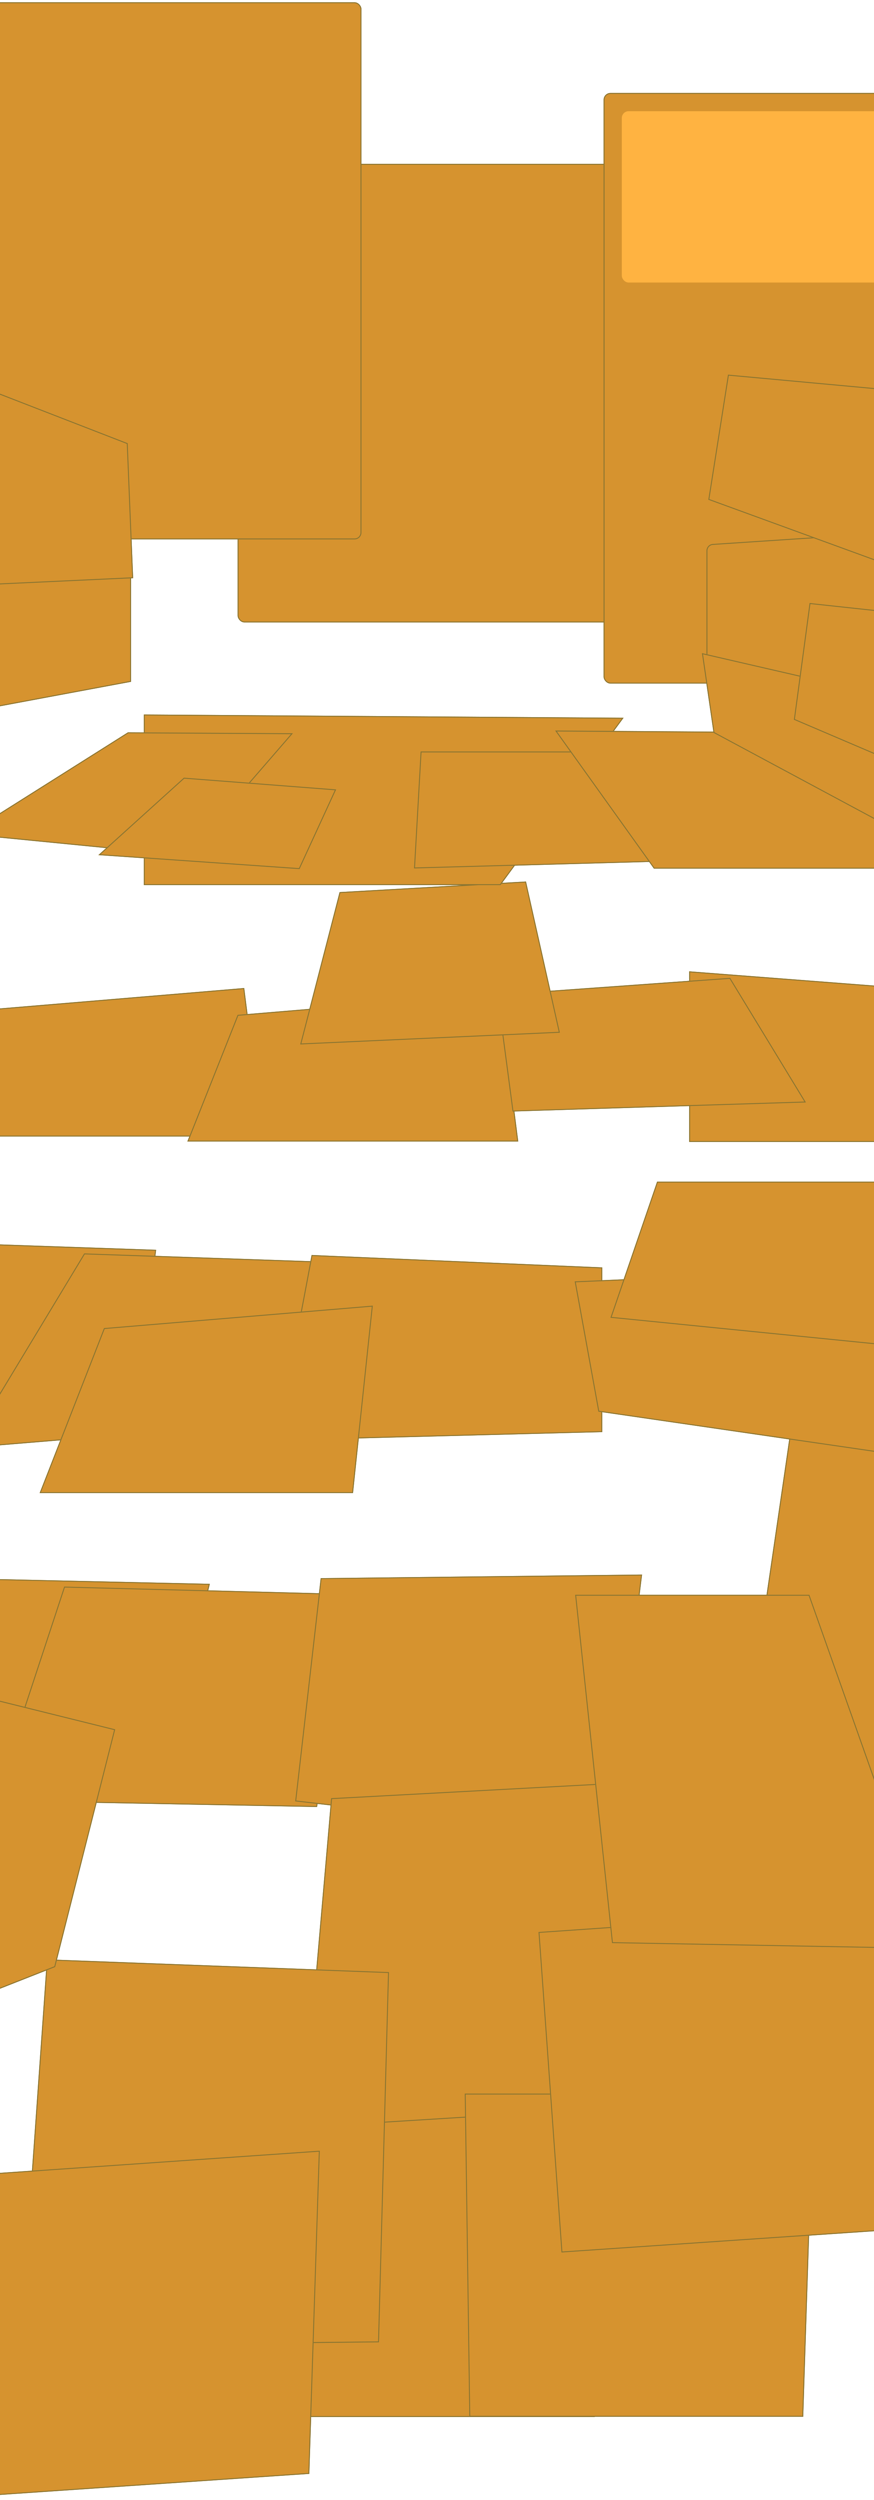 <svg id="Layer_1" data-name="Layer 1" xmlns="http://www.w3.org/2000/svg" viewBox="0 0 1920 5486"><defs><style>.cls-1,.cls-2{fill:#d6932f;}.cls-2{stroke:#877432;stroke-width:2px;}.cls-3{fill:#ffb341;}</style></defs><path class="cls-1" d="M1329.5,4594.55H563l10,709.14h733.5Z"/><path class="cls-2" d="M1305.53,5302.69l22.94-707.14H564l10,707.14Z"/><path class="cls-1" d="M461,3475.5-187.5,3461-363,3934.94l710.5,13.37Z"/><path class="cls-2" d="M346.71,3947.3l113-470.83L-186.81,3462-361.57,3934Z"/><path class="cls-1" d="M2376,3145.29l-631.42-61.11L1624,3909.75l711,31.14Z"/><path class="cls-2" d="M2334,3939.84,2375,3146.2l-629.52-60.93L1625.15,3908.8Z"/><path class="cls-1" d="M343,2742.49l-576-19.81-169,361.5H302Z"/><path class="cls-2" d="M301.11,3083.18l40.77-339.73-574.25-19.75-168.06,359.48Z"/><path class="cls-1" d="M536.5,2168.05l-575,48L-149,2493.9H578Z"/><path class="cls-2" d="M576.86,2492.9l-41.23-323.77L-37.8,2217-147.53,2492.9Z"/><path class="cls-1" d="M2577,2213.12l-1063-81.71v374.37h783.55Z"/><path class="cls-2" d="M2297.12,2504.78,2574.82,2214,1515,2132.49v372.29Z"/><path class="cls-1" d="M1097,2179l-575,48L411.5,2504.79h727Z"/><path class="cls-2" d="M1137.36,2503.79,1096.13,2180,522.7,2227.93,413,2503.79Z"/><path class="cls-1" d="M761,2770.22l-576-19.81L-73,3177.5l793-65.59Z"/><path class="cls-2" d="M719.1,3111l40.78-339.8-574.33-19.75L-71.13,3176.34Z"/><path class="cls-1" d="M1323,2781.12l-638.5-27.24L607.5,3161l715.5-18.5Z"/><path class="cls-2" d="M1322,3141.53V2782.07l-636.68-27.15-76.61,405Z"/><path class="cls-1" d="M774,3498l-633-16.5L-14,3951.78l710.5,13.37Z"/><path class="cls-2" d="M695.66,3964.13,772.83,3499l-631.11-16.45L-12.63,3950.81Z"/><path class="cls-1" d="M1410.5,3455.1l-706,7.9-56,489.77,692,79.23Z"/><path class="cls-2" d="M1339.63,4030.9l69.74-574.79-704,7.88-55.78,487.9Z"/><path class="cls-1" d="M1401,3909.69l-673.5,36.15-63,723,846.5-52.5Z"/><path class="cls-2" d="M1509.84,4615.41l-109.69-704.68-671.73,36.06-62.82,721Z"/><path class="cls-1" d="M854.5,4327.5l-751.5-28L43,5148.19l789.5-8.41Z"/><path class="cls-2" d="M831.53,5138.79l21.94-810.33-749.54-27.92L44.07,5147.18Z"/><path class="cls-1" d="M1787.5,4594.06H1021l10,709.13h733.5Z"/><path class="cls-2" d="M1763.53,5302.19l22.94-707.13H1022l10,707.13Z"/><path class="cls-1" d="M1948.5,4186.51l-765.5,53,50.5,703.19,692-47Z"/><path class="cls-2" d="M1924.53,4894.7l22.93-707.12-763.39,52.84,50.36,701.2Z"/><path class="cls-1" d="M702.5,4719.35l-765.5,53,50.5,703.19,692-47Z"/><path class="cls-2" d="M678.53,5427.54l22.94-707.12-763.4,52.84,50.36,701.2Z"/><path class="cls-1" d="M253.1,3794.8l-617.1-153,12.1,860.67,473-186.2Z"/><path class="cls-2" d="M120.26,4315.51l131.62-520L-363,3643.06-350.92,4501Z"/><path class="cls-1" d="M1778,3499.5H1263.5l81,764.26,709,12.87Z"/><path class="cls-2" d="M2052.08,4275.61,1777.29,3500.5H1264.61l80.79,762.28Z"/><path class="cls-1" d="M819,2865l-590.5,49.33L87,3276.32H775.5Z"/><path class="cls-2" d="M774.6,3275.32l43.28-409.22L229.2,2915.27,88.46,3275.32Z"/><path class="cls-1" d="M1964.5,2781.61l-702,30.21,52,285.73,622,90.45Z"/><path class="cls-2" d="M1315.36,3096.67l620.22,90.19,27.85-404.2-699.74,30.11Z"/><path class="cls-1" d="M1604,2145.77l-512,36.64L1126,2439l644.5-19.88Z"/><path class="cls-2" d="M1768.75,2418.18l-165.29-271.37-510.33,36.53L1126.87,2438Z"/><path class="cls-1" d="M2000,2592.94H1443.5L1341,2891.55l653.5,65.36Z"/><path class="cls-2" d="M1444.21,2593.94l-101.85,296.74,651.16,65.13,5.46-361.87Z"/><path class="cls-1" d="M1230,2266.1l-570.5,25.75L746,1957.59l409.5-23.27Z"/><path class="cls-2" d="M1154.71,1935.36l74,329.8-567.95,25.63,86-332.24Z"/><path class="cls-1" d="M1370,1575l-1054-7.13v374.37h783.55Z"/><path class="cls-2" d="M1099,1941.24,1368,1576l-1051-7.12v372.37Z"/><path class="cls-1" d="M643.5,1609,281,1607-74,1830.82l484,47.54Z"/><path class="cls-2" d="M409.58,1877.31,641.32,1610l-360-2L-71,1830.11Z"/><path class="cls-1" d="M1369.7,1649H924l-14.5,256.59,539.5-14.85Z"/><path class="cls-2" d="M1447.63,1889.78,1369,1650H925l-14.39,254.57Z"/><path class="cls-1" d="M1219.5,1603l355.5,2.47,620.5,300.59h-759Z"/><path class="cls-2" d="M1437,1905.09l-215.55-301,353.31,2.46,616.37,298.59Z"/><rect class="cls-1" x="522" y="359.57" width="1175" height="1006.26" rx="15"/><rect class="cls-2" x="523" y="360.57" width="1173" height="1004.26" rx="14"/><rect class="cls-1" x="-382" y="5" width="1176" height="1178.59" rx="15"/><rect class="cls-2" x="-381" y="6" width="1174" height="1176.59" rx="14"/><rect class="cls-1" x="1326" y="204" width="1176" height="1296" rx="15"/><rect class="cls-2" x="1327" y="205" width="1174" height="1294" rx="14"/><rect class="cls-3" x="1366" y="244" width="1104" height="376" rx="15"/><path class="cls-1" d="M216,1876.38l442,30.7,80.5-174.81L404,1706.52Z"/><path class="cls-2" d="M404.35,1707.55l-185.94,168,439,30.49L737,1733.16Z"/><path class="cls-1" d="M-326.83,1169.1a15,15,0,0,1,16-14.66L274,1194a15,15,0,0,1,14,15v287.06l-605.87,113a15,15,0,0,1-17.75-15Z"/><path class="cls-2" d="M-310.88,1155.44,274,1195A14,14,0,0,1,287,1209v286.23l-605,112.84a14,14,0,0,1-16.57-14l8.79-424.9A14,14,0,0,1-310.88,1155.44Z"/><path class="cls-1" d="M2182.59,1168.68a15,15,0,0,0-16-14.65L1566,1193.67a15,15,0,0,0-14,15v287l621.93,113.07a15,15,0,0,0,17.68-15.07Z"/><path class="cls-2" d="M2166.67,1155l-600.59,39.64a14,14,0,0,0-13.08,14v286.18l621.11,112.92a14,14,0,0,0,16.5-14.07l-9-425A14,14,0,0,0,2166.67,1155Z"/><path class="cls-1" d="M1952.64,1527.75,1542,1433.17,1567.5,1608l385.14,206.48Z"/><path class="cls-2" d="M1951.64,1812.81V1528.55l-408.44-94.08,25.22,172.89Z"/><path class="cls-1" d="M1744,1579.25l350.5,149.56-8-372.4-308-33.18Z"/><path class="cls-2" d="M1779.36,1324.33l-34.27,254.3,348.38,148.65-7.95-370Z"/><path class="cls-1" d="M1556,1096.55l440,160.33-10-399.22-386.65-35.57Z"/><path class="cls-2" d="M1600.15,823.17l-43,272.72L1995,1255.43l-10-396.86Z"/><path class="cls-1" d="M292.5,1268.76-7,1282.63-35,850.31,280.5,972.63Z"/><path class="cls-2" d="M279.53,973.32l11.93,294.49L-6.07,1281.58-33.9,851.81Z"/></svg>